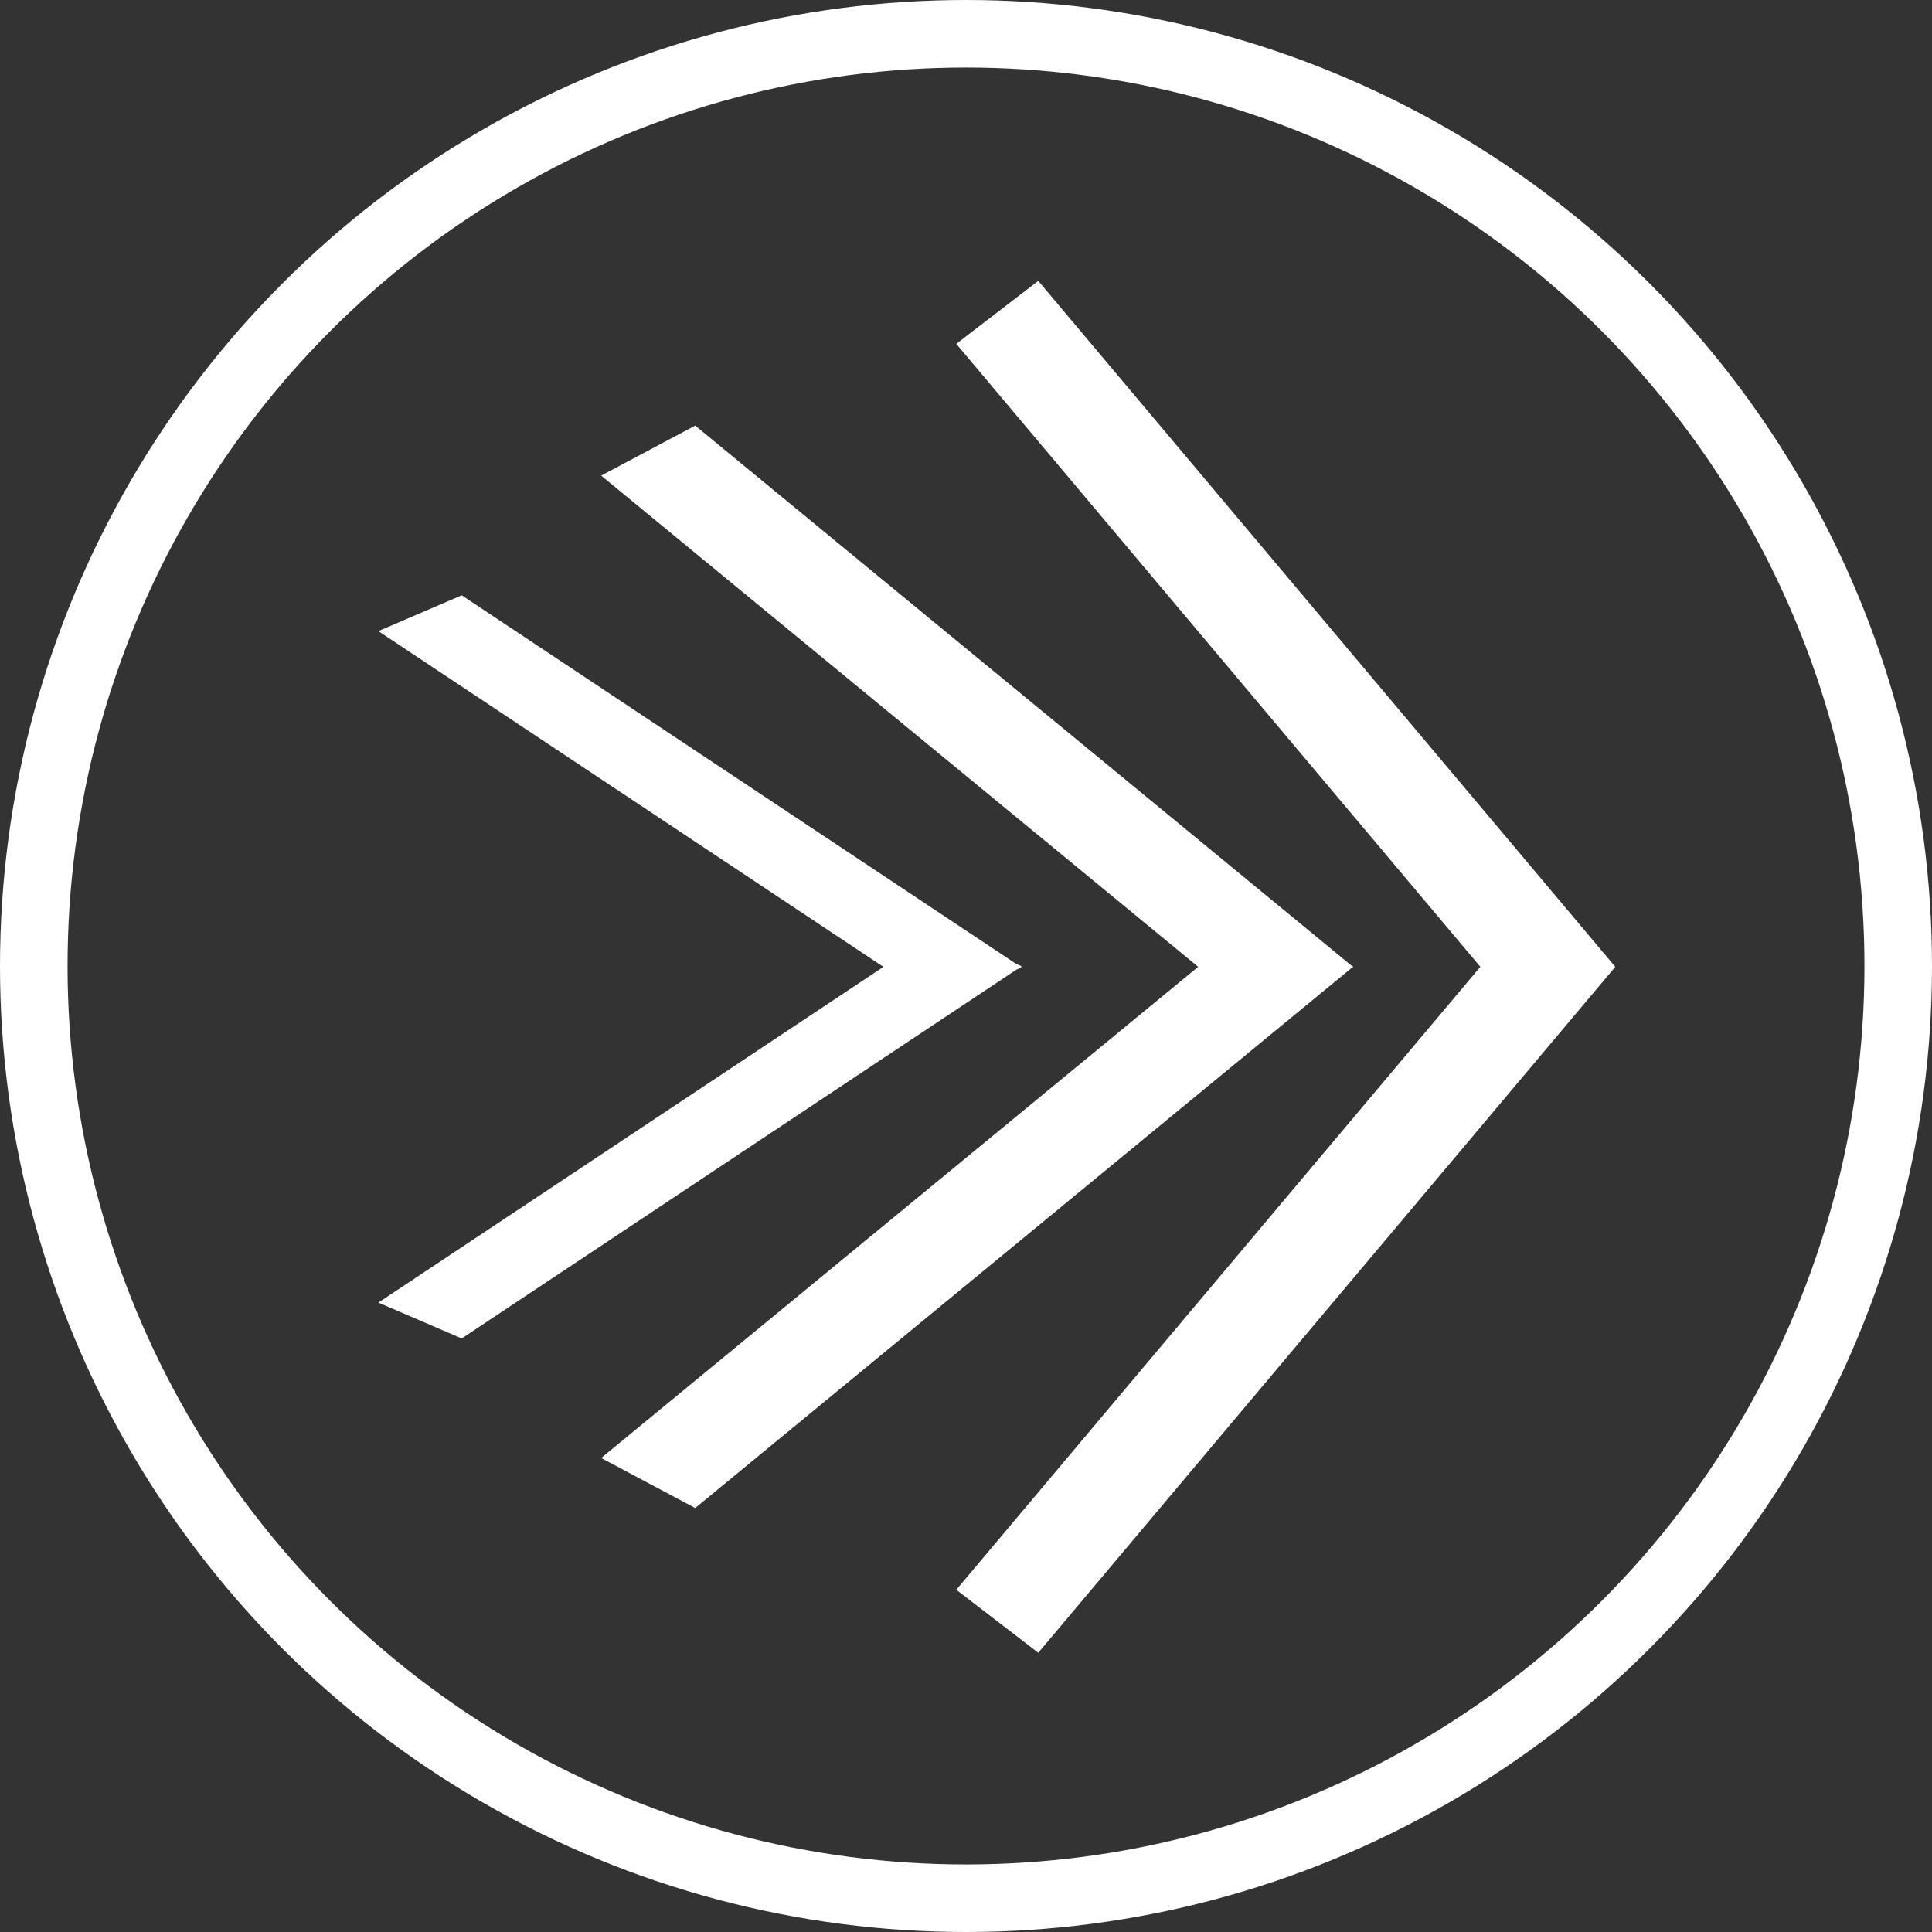 <svg xmlns="http://www.w3.org/2000/svg" viewBox="0 0 429 429"><rect x="0" y="0" width="429" height="429" fill="#333333" stroke="none"/><defs><style>.cls-1{fill:none;stroke-width:15px;}.cls-1,.cls-2{stroke:#fff;stroke-miterlimit:10;}.cls-2{fill:#fff;stroke-width:3px;}</style></defs><g id="Слой_2" data-name="Слой 2"><g id="Кнопки_для_гейм_пада" data-name="Кнопки для гейм пада"><g id="Дэш_-_не_нажат" data-name="Дэш - не нажат"><circle class="cls-1" cx="214.5" cy="214.5" r="207"/><polygon class="cls-2" points="356.124 214.69 356.48 214.96 230.322 364.93 214.5 352.77 330.665 214.68 214.5 76.59 230.322 64.43 356.48 214.41 356.124 214.69"/><polygon class="cls-2" points="297.393 214.688 297.798 214.901 154.191 333.06 136.181 323.48 268.412 214.68 136.181 105.88 154.191 96.299 297.798 214.467 297.393 214.688"/><polygon class="cls-2" points="223.356 214.697 223.698 214.842 102.375 295.5 87.16 288.96 198.872 214.691 87.16 140.423 102.375 133.883 223.698 214.546 223.356 214.697"/></g></g></g></svg>